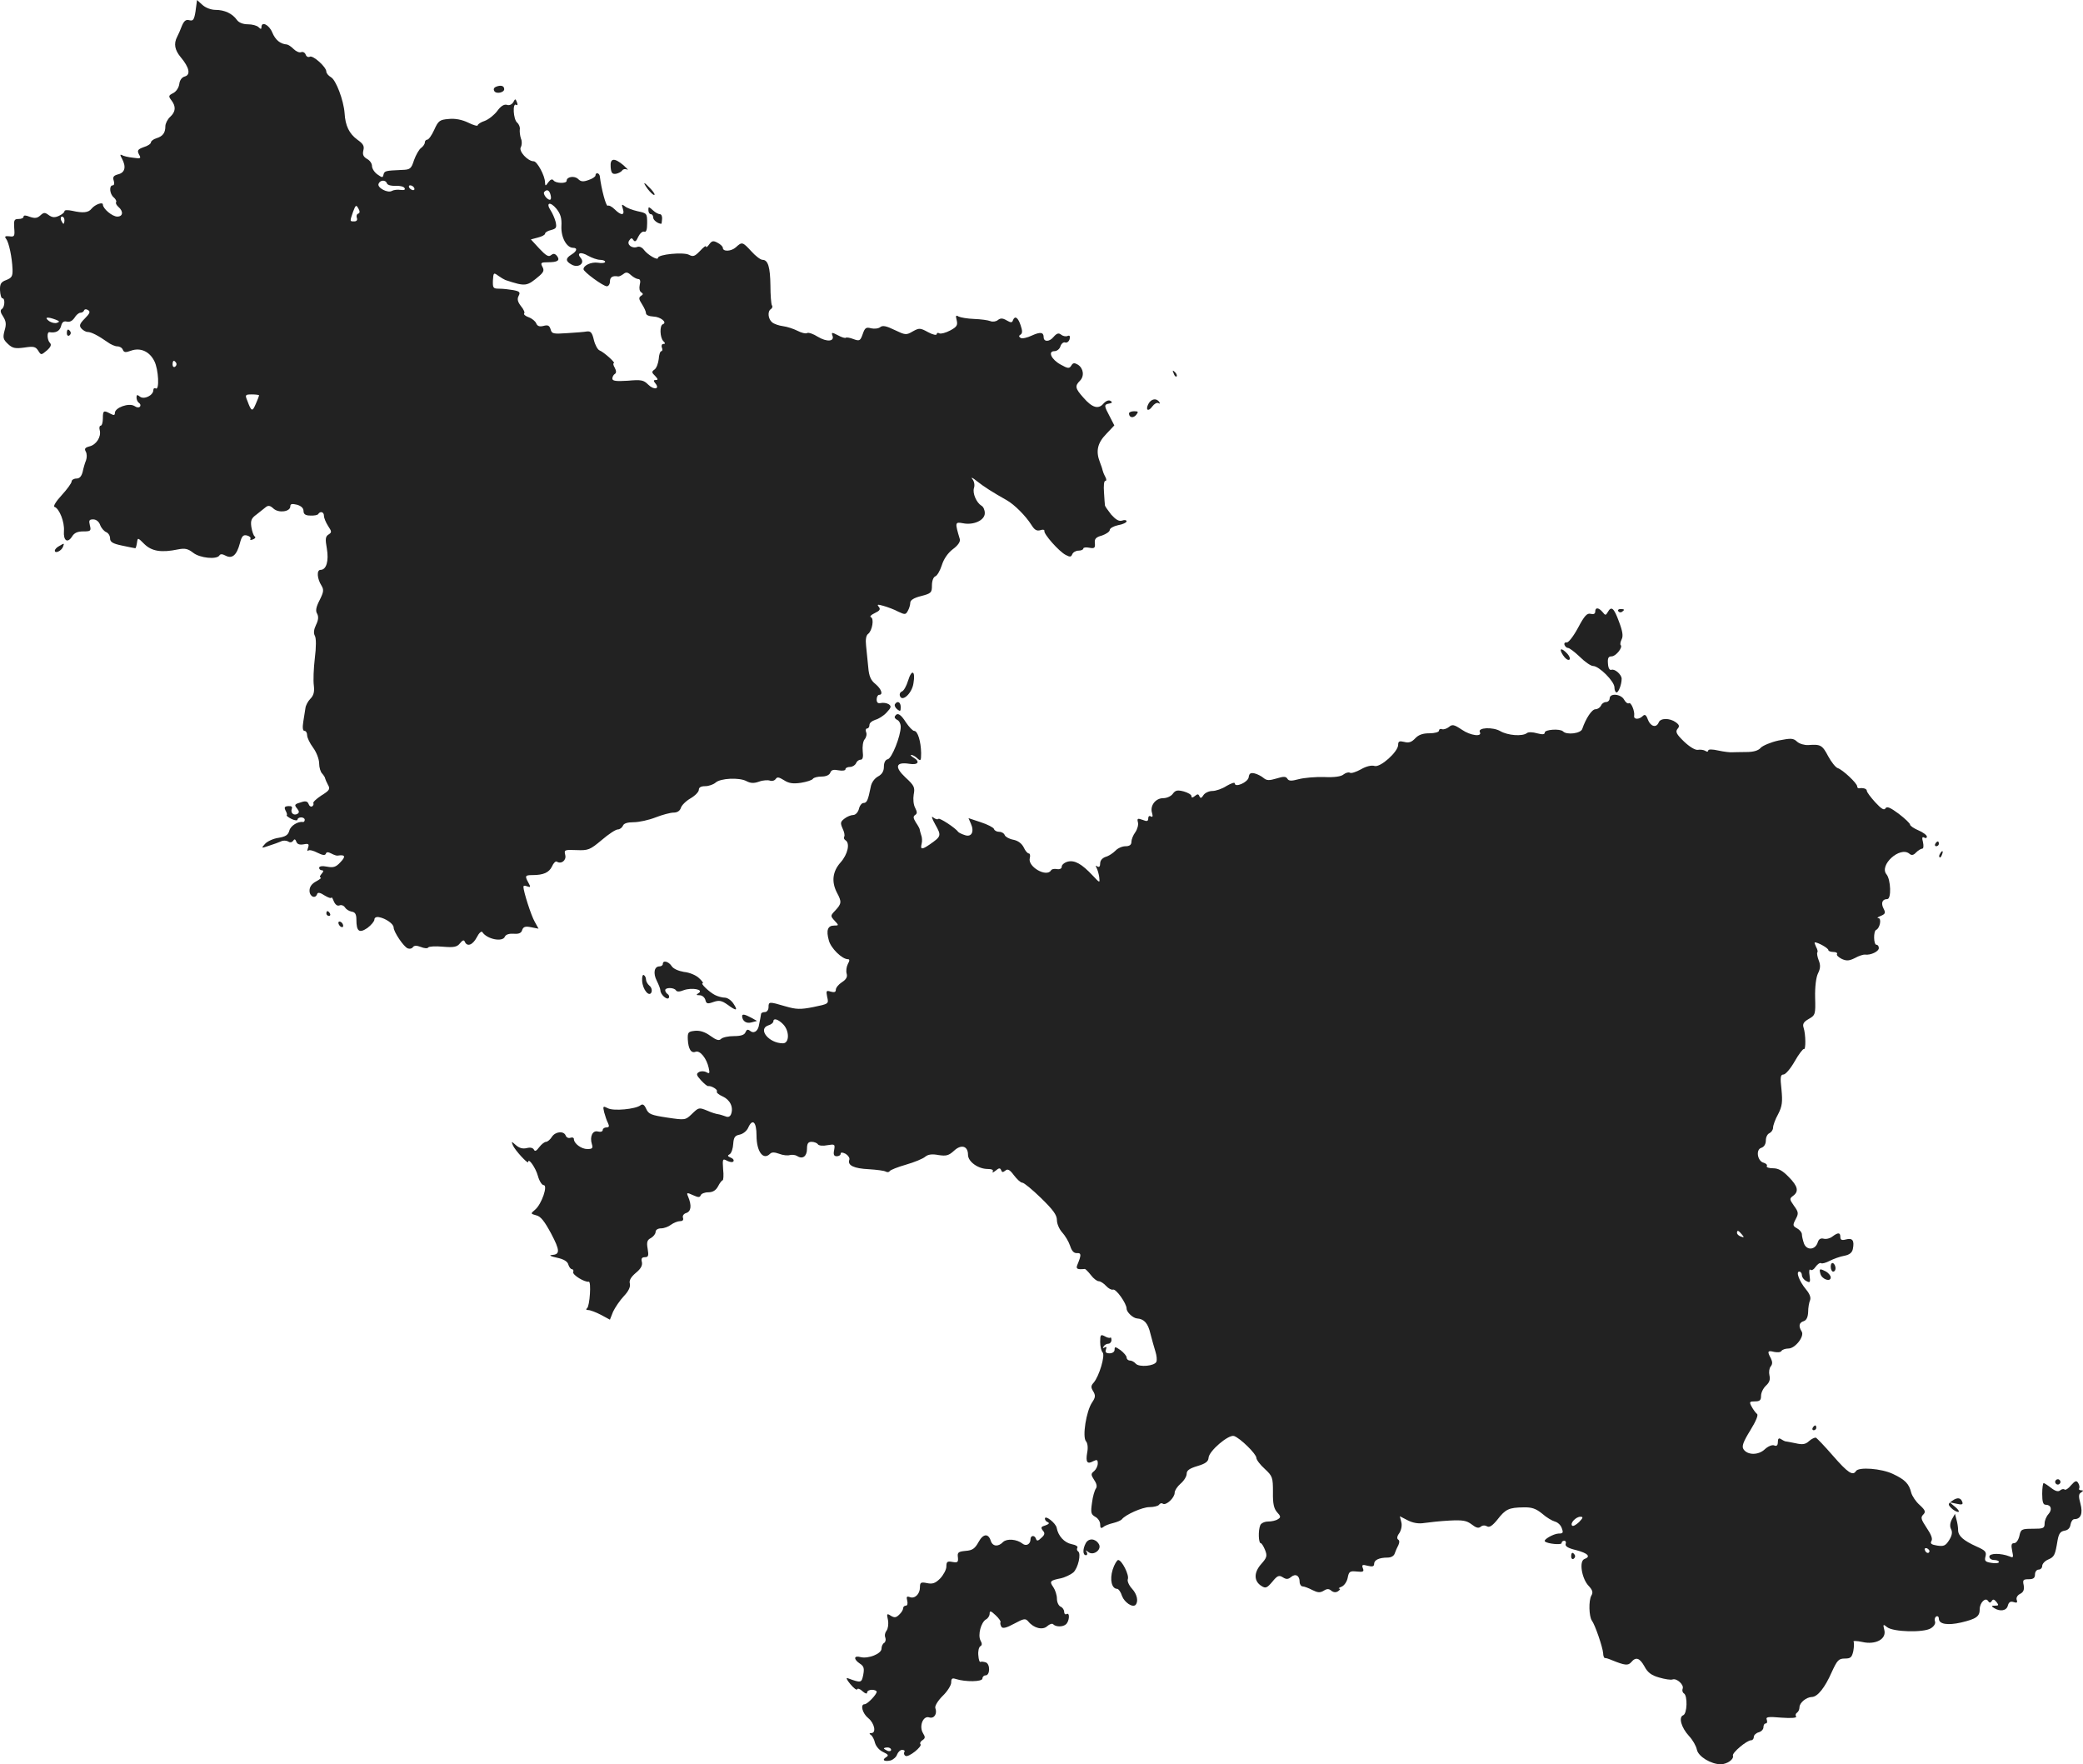 <?xml version="1.0" standalone="no"?>
<!DOCTYPE svg PUBLIC "-//W3C//DTD SVG 20010904//EN"
 "http://www.w3.org/TR/2001/REC-SVG-20010904/DTD/svg10.dtd">
<svg version="1.0" xmlns="http://www.w3.org/2000/svg"
 width="866.793pt" height="734.088pt" viewBox="0 0 866.793 734.088"
 preserveAspectRatio="xMidYMid meet">
<g transform="translate(-597.187,1380.119) scale(0.1,-0.1)"
fill="#222222" stroke="none">
<path d="M6786 13757 c-6 -38 -10 -44 -26 -40 -14 4 -22 -2 -31 -23 -6 -16
-15 -37 -20 -46 -15 -29 -10 -55 15 -85 36 -43 42 -73 17 -80 -12 -3 -21 -15
-23 -31 -2 -15 -12 -31 -25 -38 -20 -10 -21 -13 -8 -30 20 -26 18 -48 -5 -69
-11 -10 -20 -28 -20 -39 0 -28 -11 -42 -37 -50 -13 -4 -23 -12 -23 -17 0 -6
-13 -15 -30 -20 -25 -9 -28 -14 -20 -30 10 -17 8 -19 -25 -14 -20 2 -40 7 -46
11 -8 4 -8 0 0 -14 19 -35 13 -59 -15 -66 -19 -5 -24 -11 -19 -26 4 -12 2 -20
-4 -20 -16 0 -13 -36 4 -50 8 -7 13 -16 10 -20 -3 -4 2 -13 10 -20 21 -18 19
-40 -5 -40 -21 0 -60 33 -60 50 0 12 -32 1 -47 -17 -13 -17 -36 -19 -80 -9
-19 4 -33 4 -33 -2 0 -5 -10 -13 -23 -19 -17 -8 -28 -7 -42 3 -16 12 -21 12
-35 -1 -13 -12 -23 -13 -44 -6 -17 7 -26 7 -26 1 0 -6 -9 -10 -21 -10 -18 0
-20 -5 -18 -37 3 -35 1 -38 -20 -35 -18 2 -21 -1 -14 -10 12 -15 25 -77 27
-127 1 -29 -3 -36 -26 -45 -22 -8 -27 -16 -26 -43 1 -18 5 -33 10 -33 12 0 10
-38 -3 -45 -7 -5 -5 -15 6 -31 12 -19 14 -32 6 -58 -8 -30 -6 -37 14 -56 19
-18 30 -20 68 -15 39 6 47 4 58 -13 12 -19 12 -19 36 1 16 14 20 24 13 31 -12
12 -14 47 -2 45 26 -4 42 4 48 25 4 17 11 22 24 19 12 -3 23 3 32 16 7 12 18
21 25 21 6 0 13 4 15 10 2 5 9 6 16 1 11 -6 8 -14 -13 -35 -22 -22 -24 -30
-15 -41 7 -8 19 -15 26 -15 16 0 46 -16 83 -42 13 -10 32 -18 41 -18 10 0 20
-6 23 -14 5 -12 12 -12 34 -4 39 14 77 -3 97 -43 18 -35 22 -124 6 -114 -5 3
-10 0 -10 -7 0 -22 -39 -41 -56 -27 -11 9 -14 8 -14 -4 0 -9 5 -19 10 -22 6
-4 8 -10 5 -15 -4 -6 -14 -5 -24 2 -23 14 -81 -7 -81 -29 0 -10 -4 -11 -19 -3
-28 15 -31 13 -31 -20 0 -16 -4 -30 -9 -30 -5 0 -7 -9 -4 -19 7 -27 -14 -60
-42 -67 -19 -5 -23 -10 -16 -22 5 -9 5 -25 1 -36 -5 -12 -11 -33 -14 -48 -5
-19 -13 -28 -26 -28 -11 0 -20 -6 -20 -12 0 -7 -19 -33 -42 -58 -23 -25 -36
-46 -29 -48 20 -7 42 -63 39 -100 -3 -41 15 -53 34 -23 9 15 23 21 46 21 31 0
34 2 28 25 -5 21 -3 25 14 25 12 0 24 -9 29 -24 5 -13 17 -26 25 -29 9 -4 16
-15 16 -26 0 -15 11 -22 50 -30 28 -6 53 -11 55 -11 2 0 5 10 7 23 3 22 3 22
31 -6 31 -30 71 -36 139 -22 30 6 42 3 64 -14 28 -22 98 -29 109 -11 4 7 13 6
26 -1 27 -14 46 2 59 51 8 31 14 37 30 33 11 -3 17 -9 14 -14 -3 -5 2 -6 11
-2 9 3 12 9 7 12 -5 3 -11 21 -14 39 -4 27 0 37 21 52 14 11 32 25 39 31 10 8
18 7 32 -6 22 -20 70 -13 70 9 0 11 7 12 28 7 17 -5 27 -14 27 -26 0 -13 8
-19 28 -19 16 -1 31 2 33 6 9 14 24 9 24 -7 0 -9 8 -28 17 -42 16 -24 16 -27
2 -36 -13 -8 -14 -19 -7 -58 9 -52 -2 -89 -26 -89 -17 0 -15 -36 4 -66 10 -17
9 -26 -8 -60 -15 -29 -18 -45 -10 -57 6 -12 5 -26 -5 -46 -9 -19 -11 -34 -5
-45 6 -10 6 -47 0 -94 -5 -42 -7 -93 -4 -114 3 -26 -1 -41 -15 -55 -10 -10
-19 -28 -20 -38 -2 -11 -6 -37 -9 -57 -4 -25 -2 -38 5 -38 6 0 11 -8 11 -18 0
-10 11 -33 25 -52 14 -19 25 -48 25 -65 0 -17 6 -37 13 -43 6 -7 12 -16 12
-20 1 -4 6 -16 12 -27 10 -17 6 -23 -28 -44 -21 -14 -36 -28 -33 -32 2 -4 0
-10 -5 -13 -5 -3 -12 1 -15 10 -4 11 -13 13 -28 8 -31 -9 -33 -11 -19 -28 8
-10 9 -16 1 -21 -15 -9 -30 3 -24 20 4 9 -1 13 -14 12 -16 -1 -18 -5 -12 -18
5 -9 8 -18 5 -20 -2 -2 7 -9 21 -16 13 -6 24 -7 24 -2 0 5 7 9 15 9 8 0 15 -4
15 -10 0 -5 -3 -10 -7 -9 -22 3 -52 -16 -57 -36 -5 -18 -15 -25 -45 -30 -22
-3 -47 -15 -56 -25 -17 -19 -16 -19 16 -8 19 6 41 14 50 18 9 5 22 4 30 0 8
-6 16 -4 21 3 5 8 9 7 13 -4 4 -11 14 -14 31 -11 20 4 23 1 18 -14 -4 -11 -4
-16 1 -12 4 4 21 0 38 -9 22 -11 32 -12 35 -4 2 7 9 8 22 1 11 -6 23 -10 27
-9 31 5 35 -3 12 -27 -19 -21 -30 -24 -56 -19 -20 4 -33 2 -33 -5 0 -5 5 -10
11 -10 8 0 8 -5 -1 -15 -7 -8 -9 -15 -4 -15 5 -1 -3 -8 -18 -16 -19 -10 -28
-23 -28 -39 0 -25 25 -36 32 -13 3 7 13 5 31 -7 15 -9 27 -13 28 -9 0 5 5 -2
10 -15 6 -14 15 -21 24 -17 8 3 18 -1 22 -8 5 -8 17 -16 28 -18 15 -2 20 -11
20 -33 0 -50 12 -58 46 -35 16 12 29 28 29 35 0 8 8 12 19 10 28 -5 61 -28 61
-43 0 -18 42 -81 59 -87 8 -3 17 -1 21 5 5 7 15 8 33 1 14 -6 29 -7 31 -2 3 4
30 6 61 3 46 -4 59 -1 71 14 11 14 17 15 20 7 10 -23 33 -14 50 18 9 18 19 27
23 22 19 -30 85 -43 94 -19 4 9 18 13 36 12 22 -2 33 3 36 16 5 13 13 16 37
11 l31 -6 -16 29 c-15 26 -47 126 -47 146 0 4 7 5 16 1 14 -5 15 -3 5 15 -16
29 -14 32 17 32 46 0 69 11 81 36 6 14 15 23 20 20 19 -12 41 6 35 28 -5 21
-3 22 47 20 49 -2 56 1 105 42 28 24 58 44 67 44 8 0 17 7 21 15 3 10 19 15
45 15 22 0 63 9 91 20 28 11 62 20 75 20 15 0 26 7 30 19 3 11 21 29 40 40 19
11 35 27 35 36 0 10 9 15 27 15 14 0 34 7 43 15 20 18 98 22 128 6 17 -9 31
-10 53 -2 16 6 37 7 45 4 9 -3 19 0 24 7 6 9 13 8 34 -5 20 -13 37 -16 71 -11
24 4 47 11 50 17 4 5 20 9 36 9 18 0 32 6 36 16 4 12 14 14 34 10 16 -3 29 -1
29 4 0 6 9 10 19 10 10 0 21 7 25 15 3 8 11 15 19 15 9 0 12 11 9 35 -2 19 1
42 8 50 7 8 10 22 6 30 -3 8 -1 15 4 15 6 0 10 7 10 15 0 8 11 17 24 21 13 3
35 17 47 30 20 21 21 27 9 35 -8 5 -23 7 -32 5 -13 -3 -18 2 -18 15 0 10 5 19
10 19 18 0 10 24 -15 45 -19 15 -27 32 -30 70 -3 28 -7 68 -9 89 -3 26 0 44 9
50 17 14 25 64 11 69 -6 3 1 10 16 17 21 10 25 16 17 26 -9 11 -5 11 20 4 17
-5 45 -15 61 -24 28 -13 31 -13 40 4 6 10 10 26 10 34 0 10 16 20 45 27 42 11
45 14 45 44 0 19 6 35 14 38 8 3 20 24 27 46 8 26 25 51 46 67 22 16 32 32 29
42 -21 70 -20 72 13 66 44 -9 91 12 91 42 0 13 -6 27 -14 31 -21 13 -38 52
-31 74 4 11 1 28 -7 37 -7 9 1 6 18 -8 30 -24 68 -48 125 -80 32 -18 79 -65
103 -103 13 -21 22 -26 37 -22 11 4 18 2 17 -3 -4 -12 61 -86 89 -100 17 -9
22 -9 27 3 3 8 15 15 26 15 11 0 20 4 20 9 0 4 11 6 25 3 21 -4 25 -1 23 19
-2 18 4 25 30 32 17 6 32 16 32 23 0 7 16 16 35 20 19 3 35 11 35 16 0 5 -8 7
-19 3 -13 -4 -26 4 -45 25 -14 18 -26 35 -26 38 -1 4 -2 28 -4 55 -2 26 0 47
5 47 6 0 6 7 0 18 -5 9 -10 22 -11 27 -1 6 -6 20 -11 33 -18 46 -10 80 26 117
l34 36 -19 37 c-24 45 -25 50 -2 54 12 2 14 6 5 11 -7 5 -19 0 -29 -11 -21
-25 -47 -18 -84 25 -34 38 -36 48 -14 70 19 19 15 52 -9 67 -14 8 -20 8 -27
-4 -8 -13 -14 -13 -44 4 -39 21 -55 56 -26 56 10 0 22 9 25 21 4 11 13 18 20
15 7 -2 15 4 18 14 3 13 0 17 -9 13 -8 -3 -20 0 -27 6 -10 8 -18 5 -31 -10
-17 -21 -41 -21 -41 -1 0 21 -14 23 -49 7 -19 -9 -40 -14 -47 -10 -8 6 -8 9 0
14 8 5 8 16 0 39 -11 33 -24 41 -32 20 -3 -10 -9 -10 -26 0 -17 10 -26 10 -37
1 -8 -6 -21 -8 -31 -4 -10 4 -40 8 -68 9 -27 1 -56 6 -64 10 -11 7 -13 4 -8
-15 5 -21 1 -28 -27 -43 -19 -10 -39 -15 -45 -12 -6 4 -11 2 -11 -3 0 -6 -16
-3 -36 8 -33 18 -37 18 -64 3 -27 -16 -31 -15 -75 6 -35 17 -50 20 -60 12 -7
-6 -24 -8 -38 -5 -21 6 -26 2 -35 -24 -10 -28 -13 -30 -38 -21 -15 6 -29 8
-32 6 -2 -3 -17 1 -33 10 -25 13 -28 13 -23 -1 10 -25 -23 -28 -61 -5 -19 12
-39 19 -45 15 -5 -3 -23 1 -40 10 -16 8 -43 17 -60 19 -16 2 -37 9 -45 16 -17
14 -20 46 -5 55 6 4 8 11 4 16 -3 6 -6 43 -6 82 -1 77 -10 107 -33 107 -8 0
-29 16 -46 35 -37 40 -39 41 -65 17 -19 -17 -54 -19 -54 -2 0 5 -10 15 -22 21
-18 10 -24 8 -35 -7 -7 -10 -13 -14 -13 -9 0 6 -11 -3 -25 -18 -22 -23 -29
-25 -46 -16 -23 12 -129 2 -129 -13 0 -12 -42 12 -58 33 -7 10 -19 16 -27 13
-22 -9 -46 9 -35 26 8 12 12 12 18 2 6 -9 12 -5 20 14 7 14 18 24 25 21 8 -3
12 8 12 36 0 40 -1 41 -39 49 -22 5 -46 14 -54 21 -13 10 -14 8 -8 -11 9 -28
-7 -29 -34 -2 -12 12 -25 18 -29 15 -7 -4 -27 71 -33 123 -2 14 -18 17 -18 3
0 -5 -13 -14 -29 -19 -22 -8 -32 -7 -43 4 -15 15 -48 10 -48 -7 0 -13 -47 -11
-55 2 -5 6 -12 4 -21 -8 -12 -17 -13 -17 -14 -1 0 28 -33 88 -47 88 -25 0 -63
42 -54 58 5 9 6 25 1 36 -4 12 -6 29 -5 38 2 9 -3 22 -11 29 -16 13 -20 84 -4
74 6 -4 7 1 3 11 -6 15 -7 15 -15 0 -6 -10 -17 -15 -27 -11 -11 3 -25 -5 -40
-26 -13 -17 -36 -35 -52 -41 -16 -5 -29 -14 -29 -18 0 -5 -18 0 -40 11 -25 12
-54 18 -81 15 -37 -3 -43 -7 -60 -45 -10 -22 -23 -41 -29 -41 -5 0 -10 -5 -10
-11 0 -7 -7 -17 -15 -23 -9 -6 -22 -29 -30 -51 -12 -37 -16 -40 -52 -41 -67
-3 -71 -4 -75 -19 -3 -14 -5 -14 -25 0 -13 9 -23 25 -23 35 0 11 -9 24 -21 30
-15 9 -19 18 -15 35 5 19 -1 28 -25 45 -34 25 -50 58 -53 110 -4 54 -36 139
-57 150 -10 6 -19 16 -19 23 0 20 -57 70 -69 62 -6 -3 -14 0 -17 9 -3 8 -11
13 -19 10 -7 -3 -21 3 -31 13 -10 10 -22 18 -28 19 -28 2 -48 19 -61 50 -13
32 -45 48 -45 22 0 -9 -3 -9 -12 0 -7 7 -27 12 -44 12 -21 0 -38 7 -46 18 -19
27 -52 42 -89 42 -19 0 -42 9 -55 21 l-22 20 -6 -44z m796 -719 c3 -7 18 -11
36 -10 17 1 34 -3 37 -9 5 -7 -1 -10 -16 -8 -13 2 -29 0 -36 -4 -17 -11 -62
13 -56 29 6 17 30 18 35 2z m113 -18 c3 -5 2 -10 -4 -10 -5 0 -13 5 -16 10 -3
6 -2 10 4 10 5 0 13 -4 16 -10z m568 -30 c3 -11 2 -20 -3 -20 -12 0 -31 26
-23 33 11 12 21 7 26 -13z m45 -130 c-2 -47 22 -90 49 -90 19 0 16 -14 -7 -28
-26 -16 -25 -28 1 -42 27 -15 56 5 38 27 -19 22 -1 28 30 10 16 -9 39 -17 50
-17 12 0 21 -4 21 -8 0 -5 -14 -7 -30 -4 -28 4 -60 -11 -60 -27 0 -11 82 -71
97 -71 7 0 13 9 13 20 0 18 11 25 34 21 4 -1 14 4 22 10 11 9 18 8 32 -5 10
-9 24 -16 30 -16 8 0 10 -9 6 -24 -3 -14 -1 -27 6 -31 9 -6 9 -9 -1 -15 -10
-7 -9 -14 4 -34 9 -14 17 -31 17 -38 0 -8 13 -13 31 -14 30 -1 59 -25 39 -32
-14 -5 -12 -56 2 -70 9 -9 9 -12 0 -12 -6 0 -9 -7 -6 -15 4 -8 2 -15 -2 -15
-5 0 -10 -15 -11 -33 -2 -17 -9 -37 -17 -43 -13 -9 -13 -13 2 -27 12 -13 13
-17 3 -17 -10 0 -11 -3 -2 -14 20 -24 -6 -29 -30 -5 -19 19 -29 21 -85 16 -49
-3 -64 -1 -64 9 0 7 5 16 10 19 7 4 7 13 0 26 -6 10 -8 19 -4 19 10 0 -41 46
-59 53 -8 3 -19 23 -24 44 -7 30 -13 37 -29 35 -10 -2 -48 -5 -82 -7 -58 -4
-64 -3 -69 16 -5 16 -11 19 -30 14 -16 -4 -25 -1 -30 11 -3 8 -17 20 -31 25
-14 5 -22 12 -19 16 4 3 -2 17 -13 30 -14 18 -17 30 -10 43 8 15 4 19 -22 24
-17 3 -43 6 -59 6 -25 0 -27 3 -26 34 2 33 3 34 22 20 11 -8 25 -16 30 -18 85
-28 89 -27 142 18 17 15 20 23 12 37 -9 17 -6 19 24 19 40 0 51 8 36 27 -9 10
-15 10 -25 2 -9 -8 -21 -1 -48 28 l-35 38 30 8 c16 4 29 11 29 16 0 5 11 12
25 15 22 6 24 10 19 34 -4 15 -13 36 -21 48 -21 32 -2 38 24 7 17 -21 23 -39
21 -73z m-846 52 c-6 -2 -8 -10 -5 -18 3 -8 -1 -14 -11 -14 -19 0 -19 -1 -5
40 11 29 13 30 22 14 7 -12 7 -19 -1 -22z m-1222 -27 c0 -8 -2 -15 -4 -15 -2
0 -6 7 -10 15 -3 8 -1 15 4 15 6 0 10 -7 10 -15z m-36 -414 c16 -6 17 -9 5
-13 -8 -3 -23 0 -34 8 -21 16 -5 18 29 5z m501 -180 c3 -5 1 -12 -5 -16 -5 -3
-10 1 -10 9 0 18 6 21 15 7z m345 -135 c0 -2 -6 -18 -14 -36 -14 -33 -18 -32
-35 14 -10 24 -9 26 19 26 17 0 30 -2 30 -4z"/>
<path d="M8038 13441 c-11 -4 -14 -11 -9 -19 8 -13 41 -6 41 8 0 14 -13 18
-32 11z"/>
<path d="M8513 13106 c2 -25 7 -30 22 -28 11 2 23 9 26 14 4 6 13 7 20 4 8 -4
1 3 -14 17 -39 33 -57 31 -54 -7z"/>
<path d="M8667 13015 c10 -13 22 -25 27 -25 5 0 -1 11 -14 25 -30 32 -36 32
-13 0z"/>
<path d="M8670 12927 c0 -10 5 -17 10 -17 6 0 10 -6 10 -14 0 -11 20 -26 34
-26 1 0 2 9 3 20 1 11 -3 20 -9 20 -6 0 -20 7 -30 17 -17 15 -18 15 -18 0z"/>
<path d="M6250 12414 c0 -8 5 -12 10 -9 6 4 8 11 5 16 -9 14 -15 11 -15 -7z"/>
<path d="M10856 12247 c3 -10 9 -15 12 -12 3 3 0 11 -7 18 -10 9 -11 8 -5 -6z"/>
<path d="M10751 12121 c-14 -26 -1 -35 16 -11 8 11 19 17 25 14 7 -4 8 -2 4 4
-11 18 -34 14 -45 -7z"/>
<path d="M10670 12081 c0 -18 18 -21 30 -6 10 13 9 15 -9 15 -11 0 -21 -4 -21
-9z"/>
<path d="M6218 11529 c-10 -5 -18 -14 -18 -19 0 -14 28 -1 34 16 6 16 6 16
-16 3z"/>
<path d="M12610 11256 c0 -9 -7 -12 -19 -9 -15 4 -26 -8 -53 -59 -19 -35 -40
-62 -47 -60 -7 1 -11 -3 -9 -10 3 -7 9 -13 15 -13 6 0 28 -17 49 -37 21 -21
46 -38 55 -38 25 0 89 -64 89 -89 0 -11 4 -21 9 -21 8 0 21 33 21 57 0 17 -29
43 -43 37 -7 -2 -13 7 -14 26 -2 23 2 30 15 30 18 0 48 38 38 47 -3 3 -1 14 4
24 7 13 4 34 -11 73 -21 58 -32 67 -47 40 -8 -14 -10 -14 -21 0 -17 20 -31 21
-31 2z"/>
<path d="M12706 11258 c3 -5 10 -6 15 -3 13 9 11 12 -6 12 -8 0 -12 -4 -9 -9z"/>
<path d="M12476 11075 c9 -14 20 -22 26 -19 5 3 2 14 -8 25 -25 27 -37 23 -18
-6z"/>
<path d="M9751 10970 c-7 -23 -18 -43 -26 -46 -8 -3 -11 -12 -8 -19 9 -26 50
11 56 53 9 52 -7 61 -22 12z"/>
<path d="M12670 10895 c0 -8 -7 -15 -15 -15 -9 0 -18 -7 -21 -15 -4 -8 -14
-15 -23 -15 -15 0 -40 -38 -55 -82 -6 -19 -65 -26 -80 -10 -12 12 -76 8 -76
-5 0 -8 -9 -9 -32 -3 -17 5 -36 6 -42 1 -19 -15 -80 -10 -111 8 -31 18 -95 15
-85 -4 11 -21 -39 -15 -75 10 -33 22 -40 23 -54 11 -9 -7 -22 -11 -28 -9 -7 3
-13 0 -13 -6 0 -6 -18 -11 -40 -11 -27 0 -45 -6 -59 -21 -15 -16 -27 -20 -45
-15 -21 5 -26 3 -26 -12 0 -29 -74 -95 -98 -88 -12 4 -35 -1 -57 -14 -20 -11
-41 -18 -46 -14 -5 3 -17 0 -26 -7 -10 -9 -39 -13 -81 -11 -37 1 -84 -3 -106
-9 -30 -8 -41 -8 -47 2 -6 10 -16 10 -45 1 -30 -9 -41 -9 -54 2 -8 7 -25 16
-37 19 -17 4 -23 0 -25 -16 -3 -21 -58 -45 -58 -25 0 5 -15 0 -34 -11 -18 -12
-45 -21 -59 -21 -14 0 -31 -8 -37 -17 -8 -13 -13 -15 -17 -5 -4 10 -8 10 -19
1 -10 -8 -14 -8 -14 -1 0 7 -15 15 -32 20 -27 7 -35 5 -46 -10 -7 -10 -25 -18
-40 -18 -32 0 -56 -32 -46 -62 4 -14 2 -18 -5 -14 -6 4 -11 1 -11 -8 0 -12 -5
-14 -24 -6 -20 7 -23 6 -19 -10 3 -10 -2 -29 -11 -42 -9 -12 -16 -30 -16 -40
0 -12 -8 -18 -25 -18 -13 0 -32 -8 -42 -19 -10 -10 -28 -22 -40 -25 -14 -5
-23 -15 -23 -27 0 -13 -4 -18 -12 -13 -7 5 -8 3 -3 -6 4 -7 9 -25 11 -38 3
-26 3 -26 -27 6 -46 49 -75 65 -104 58 -14 -4 -25 -13 -25 -21 0 -8 -8 -12
-20 -10 -11 2 -22 0 -25 -6 -19 -29 -97 16 -88 51 3 11 1 20 -4 20 -5 0 -15
11 -21 25 -8 16 -23 28 -43 32 -17 3 -33 12 -36 19 -3 8 -13 14 -23 14 -10 0
-20 5 -22 12 -2 6 -27 19 -55 28 l-51 17 10 -23 c15 -33 3 -57 -24 -48 -13 4
-25 10 -28 13 -13 18 -78 60 -83 55 -4 -4 -13 -1 -22 6 -9 8 -5 -5 9 -30 26
-46 25 -49 -24 -83 -32 -22 -39 -21 -33 3 3 11 2 28 -2 37 -3 10 -6 20 -6 23
0 3 -7 16 -16 29 -11 18 -12 25 -3 31 9 6 9 12 0 30 -7 13 -9 36 -6 55 6 30 2
38 -34 71 -47 44 -41 66 16 57 37 -6 46 9 17 26 -10 6 -14 11 -9 11 5 0 17 -6
25 -14 14 -13 16 -11 16 22 -1 48 -14 92 -29 92 -6 0 -21 16 -34 35 -22 35
-36 43 -46 26 -3 -5 1 -11 9 -15 8 -3 15 -16 15 -29 0 -38 -37 -132 -54 -135
-10 -2 -16 -14 -16 -31 0 -19 -8 -32 -25 -41 -14 -8 -27 -25 -30 -44 -11 -55
-16 -66 -30 -66 -7 0 -16 -11 -19 -25 -4 -14 -14 -25 -24 -25 -9 0 -26 -7 -36
-15 -17 -13 -18 -18 -8 -41 7 -14 10 -29 7 -34 -3 -5 -1 -11 5 -15 20 -12 10
-58 -20 -92 -34 -38 -39 -81 -15 -127 20 -37 19 -45 -7 -73 -21 -22 -21 -23
-3 -43 18 -19 18 -20 -2 -20 -27 0 -34 -20 -22 -62 8 -32 55 -78 79 -78 8 0 8
-6 0 -20 -6 -12 -8 -29 -5 -40 4 -13 -1 -24 -20 -36 -14 -9 -25 -23 -25 -31 0
-10 -6 -12 -21 -8 -19 6 -20 4 -15 -22 7 -29 6 -29 -57 -42 -55 -11 -72 -10
-117 3 -68 20 -70 20 -70 -4 0 -11 -7 -20 -15 -20 -8 0 -15 -3 -16 -7 -1 -9
-5 -29 -10 -53 -6 -22 -22 -30 -36 -18 -9 7 -14 6 -19 -6 -4 -11 -19 -16 -48
-16 -23 0 -47 -5 -54 -12 -8 -8 -19 -5 -44 13 -22 16 -43 23 -64 21 -28 -3
-31 -6 -30 -35 2 -41 14 -60 33 -52 18 6 45 -27 54 -67 5 -23 4 -26 -10 -18
-10 5 -23 5 -31 0 -12 -7 -10 -13 9 -34 13 -14 26 -25 30 -24 13 2 41 -15 36
-22 -3 -5 8 -14 24 -21 31 -14 46 -45 35 -74 -4 -10 -12 -14 -23 -9 -9 3 -23
8 -31 9 -8 1 -28 7 -43 14 -37 15 -37 15 -67 -14 -26 -25 -28 -25 -102 -14
-66 10 -77 14 -87 36 -8 18 -15 22 -24 15 -20 -16 -113 -25 -136 -12 -20 10
-21 9 -15 -17 4 -15 11 -36 16 -45 6 -13 5 -18 -7 -18 -8 0 -15 -5 -15 -11 0
-6 -9 -9 -20 -6 -22 6 -35 -21 -25 -53 5 -16 2 -20 -19 -20 -25 0 -56 23 -56
42 0 5 -6 8 -14 5 -8 -3 -17 1 -20 9 -8 21 -44 17 -58 -6 -7 -11 -18 -20 -24
-20 -6 0 -19 -10 -28 -22 -12 -16 -18 -19 -22 -11 -4 8 -15 11 -30 7 -17 -4
-31 0 -45 12 -19 17 -20 17 -13 0 8 -20 64 -81 64 -70 0 20 31 -24 40 -57 6
-22 17 -39 24 -39 19 0 -8 -79 -35 -102 -20 -17 -20 -17 5 -24 18 -4 34 -25
61 -75 38 -72 38 -88 2 -90 -12 -1 -2 -6 22 -11 29 -6 45 -16 48 -29 3 -10 10
-19 15 -19 5 0 8 -6 5 -12 -3 -12 48 -43 65 -40 11 2 4 -102 -7 -110 -6 -5 -4
-8 5 -8 8 0 32 -9 53 -20 l37 -20 13 33 c8 17 28 47 45 65 20 21 28 39 25 52
-4 13 4 27 25 45 21 17 28 31 25 45 -4 14 0 20 12 20 15 0 17 6 12 35 -5 28
-2 37 14 45 10 6 19 17 19 25 0 9 10 15 23 15 12 0 31 7 41 15 11 8 28 15 38
15 11 0 15 5 12 14 -3 8 3 17 14 20 20 7 23 31 7 69 -7 16 -5 17 21 5 22 -10
28 -10 32 0 2 6 16 12 31 12 19 0 32 8 41 25 7 14 16 25 19 25 3 0 5 21 2 46
-3 44 -2 45 17 35 12 -6 23 -7 26 -2 3 5 -2 12 -11 15 -14 6 -15 9 -4 15 7 5
13 24 14 42 2 28 7 35 27 39 14 3 29 15 35 28 18 41 35 26 35 -32 0 -67 28
-104 56 -76 8 8 19 7 39 0 15 -6 35 -8 44 -5 9 2 22 1 30 -4 23 -15 41 -1 41
30 0 22 5 29 19 29 11 0 23 -5 26 -10 4 -6 21 -8 40 -4 31 5 32 4 28 -20 -4
-19 -1 -26 11 -26 9 0 16 5 16 10 0 7 7 7 21 0 11 -7 18 -18 15 -25 -8 -23 19
-36 82 -39 32 -2 64 -6 70 -10 6 -3 13 -3 16 2 3 5 33 17 68 27 35 10 71 25
80 33 12 10 29 12 55 7 33 -5 43 -2 65 18 30 28 58 20 58 -17 0 -29 43 -59 82
-59 17 0 25 -4 21 -11 -4 -6 2 -4 12 4 14 12 19 12 23 2 3 -9 7 -10 17 -2 10
9 19 4 36 -19 13 -17 28 -31 35 -31 7 0 42 -29 78 -64 50 -49 66 -70 66 -92 0
-15 10 -38 22 -51 12 -13 27 -38 33 -56 7 -22 16 -31 29 -30 18 1 18 -8 1 -49
-7 -17 0 -20 31 -17 3 0 14 -11 25 -25 11 -15 26 -26 33 -26 7 0 21 -9 30 -19
10 -11 23 -18 29 -16 13 5 57 -58 57 -79 0 -15 27 -40 44 -41 29 -2 45 -20 55
-63 7 -26 16 -60 21 -75 5 -16 7 -34 4 -42 -7 -18 -72 -24 -86 -8 -6 7 -17 13
-24 13 -8 0 -14 6 -14 13 0 6 -12 20 -25 30 -22 15 -25 16 -25 2 0 -9 -9 -15
-21 -15 -15 0 -19 5 -15 16 4 10 2 13 -6 8 -7 -4 -8 -3 -4 4 4 7 13 12 20 12
7 0 13 7 13 15 0 8 -2 13 -5 10 -3 -2 -13 0 -23 6 -17 9 -19 6 -19 -24 0 -18
5 -38 10 -43 12 -12 -14 -99 -37 -126 -12 -13 -12 -20 -2 -36 10 -17 10 -25
-5 -47 -24 -36 -41 -143 -25 -161 7 -8 9 -27 5 -47 -7 -40 0 -50 25 -36 16 8
19 6 19 -9 0 -11 -7 -25 -15 -32 -14 -11 -14 -15 0 -37 11 -16 13 -28 7 -36
-5 -7 -13 -33 -16 -59 -6 -41 -4 -48 13 -58 12 -6 21 -20 21 -32 0 -15 3 -18
13 -11 6 6 25 13 42 17 16 4 32 11 35 15 14 19 85 51 115 51 19 0 37 5 40 10
4 6 11 8 16 4 14 -8 49 25 49 46 0 9 11 26 25 38 14 12 25 30 25 41 0 14 12
22 45 32 34 10 45 19 46 34 1 28 83 98 106 91 26 -9 93 -75 93 -91 0 -8 16
-29 35 -46 32 -30 34 -35 34 -96 -1 -49 4 -69 17 -84 16 -17 16 -22 4 -29 -8
-6 -27 -10 -41 -10 -15 0 -30 -7 -33 -16 -9 -22 -7 -74 2 -74 4 0 12 -13 18
-28 10 -25 8 -32 -16 -59 -31 -35 -31 -71 1 -91 17 -11 23 -9 45 17 21 26 28
29 44 19 14 -9 22 -9 34 1 19 16 36 6 36 -20 0 -10 6 -19 13 -19 6 0 25 -7 40
-15 22 -11 32 -12 47 -3 14 9 22 9 32 0 9 -7 19 -8 28 -2 8 6 11 10 5 11 -5 0
-1 4 10 8 11 5 22 21 25 37 5 26 9 29 38 26 27 -3 31 0 25 14 -5 14 -2 16 20
10 20 -5 27 -3 27 8 0 16 21 26 56 26 15 0 27 7 30 18 3 9 10 25 15 34 5 11 5
19 -1 23 -6 4 -5 14 5 27 8 13 12 32 8 46 l-6 24 33 -17 c22 -11 45 -15 69
-11 20 3 67 8 104 10 56 3 72 0 93 -16 18 -14 28 -17 37 -10 8 7 18 7 27 2 9
-6 22 2 43 28 34 44 48 50 108 51 35 1 52 -5 78 -26 18 -16 42 -30 53 -33 12
-3 25 -15 29 -28 7 -19 5 -22 -14 -22 -21 -1 -65 -26 -56 -33 11 -10 69 -15
69 -7 0 6 5 10 11 10 6 0 9 -6 6 -13 -3 -10 10 -18 44 -26 49 -13 62 -27 34
-37 -23 -9 -11 -81 17 -111 17 -18 20 -28 12 -41 -12 -21 -10 -87 2 -104 13
-17 45 -110 47 -136 0 -11 4 -20 7 -20 3 1 16 -3 30 -9 54 -22 67 -23 80 -8
19 23 35 18 55 -18 13 -25 29 -37 61 -46 24 -7 49 -11 56 -8 17 6 48 -22 42
-38 -3 -7 -1 -16 5 -20 16 -9 14 -85 -3 -91 -20 -8 -8 -51 24 -86 16 -17 30
-42 33 -57 6 -29 59 -61 100 -61 27 1 55 21 50 36 -4 12 58 64 76 64 6 0 11 6
11 14 0 7 9 16 20 19 11 3 20 12 20 21 0 9 4 16 10 16 5 0 7 7 4 15 -5 12 4
14 61 9 42 -3 65 -1 61 5 -4 5 -2 12 4 16 5 3 10 13 10 22 0 19 28 42 51 43
24 0 55 39 83 103 23 50 29 57 55 57 24 0 29 5 35 31 3 17 4 35 1 39 -3 4 13
4 36 -1 56 -13 102 12 92 50 -6 24 -5 25 11 12 25 -21 154 -24 183 -5 13 8 20
20 17 28 -3 8 -1 17 5 21 6 3 11 -1 11 -9 0 -23 36 -29 93 -16 63 15 77 25 77
55 0 28 25 52 35 34 6 -8 9 -8 15 0 5 9 10 8 20 -4 10 -13 9 -15 -6 -15 -16 0
-17 -2 -4 -10 25 -16 52 -11 57 10 4 15 11 19 24 15 14 -5 17 -2 13 9 -3 8 2
19 14 25 14 7 18 17 15 36 -5 22 -2 25 21 25 19 0 26 5 26 20 0 11 7 20 15 20
8 0 15 7 15 15 0 9 11 21 25 27 26 11 29 19 39 80 5 28 12 37 29 40 14 2 23
11 25 26 2 12 9 22 16 22 27 0 36 24 25 65 -8 29 -8 40 3 46 10 7 10 9 0 9 -7
0 -11 4 -8 8 2 4 1 14 -4 22 -7 12 -13 10 -30 -9 -11 -14 -23 -21 -27 -18 -3
4 -12 2 -18 -3 -8 -7 -20 -4 -38 10 -14 11 -28 20 -31 20 -3 0 -6 -20 -6 -45
0 -33 4 -45 14 -45 23 0 29 -20 12 -39 -9 -10 -16 -27 -16 -39 0 -20 -5 -22
-49 -22 -47 0 -50 -2 -56 -30 -4 -17 -13 -30 -22 -30 -11 0 -13 -7 -8 -32 6
-28 5 -30 -11 -23 -36 14 -84 14 -84 -1 0 -8 9 -14 20 -14 11 0 20 -4 20 -8 0
-5 -14 -7 -31 -4 -26 4 -30 8 -25 27 5 19 -1 25 -37 41 -55 25 -77 44 -77 69
0 11 -3 31 -7 44 l-6 23 -13 -23 c-8 -16 -9 -30 -3 -41 6 -12 4 -26 -8 -45
-15 -24 -23 -27 -50 -23 -24 4 -30 8 -24 19 6 9 -1 27 -20 55 -23 35 -26 43
-14 55 11 11 9 18 -15 40 -16 14 -31 37 -35 51 -9 37 -25 54 -76 78 -48 23
-143 30 -154 12 -13 -21 -34 -7 -95 63 -34 39 -67 74 -72 76 -5 1 -18 -5 -28
-14 -15 -14 -27 -16 -57 -9 -21 4 -40 8 -43 8 -3 1 -11 5 -17 9 -9 6 -13 2
-13 -12 0 -14 -5 -19 -16 -14 -8 3 -25 -4 -38 -16 -27 -26 -73 -25 -89 0 -8
12 -1 31 28 78 24 39 35 65 28 69 -5 4 -15 17 -22 30 -11 20 -9 22 14 22 20 0
25 5 25 23 0 13 9 32 21 43 14 13 18 25 14 42 -3 13 -1 30 5 37 8 10 8 19 1
34 -16 29 -14 34 13 27 14 -3 28 -2 31 4 3 5 16 10 29 10 28 0 68 51 55 71
-14 22 -11 37 9 43 11 4 17 16 18 38 0 18 4 40 8 49 4 11 -1 26 -17 45 -28 34
-43 74 -28 74 6 0 11 -7 11 -15 0 -8 8 -19 18 -24 16 -9 18 -6 14 22 -3 18 -1
29 3 25 5 -5 15 1 22 12 8 11 18 18 23 15 4 -3 21 2 36 10 16 8 43 18 61 21
21 4 32 13 35 28 7 35 -1 47 -28 40 -18 -5 -24 -2 -24 10 0 19 -9 20 -33 2
-10 -8 -26 -12 -37 -9 -12 3 -20 -2 -24 -15 -10 -32 -45 -35 -57 -6 -5 14 -9
32 -9 39 0 8 -9 19 -20 25 -18 10 -19 13 -6 38 13 24 12 30 -7 56 -19 27 -19
30 -4 41 25 18 21 40 -18 79 -25 26 -43 36 -65 36 -17 0 -29 4 -26 9 3 5 -3
11 -13 14 -26 6 -34 55 -10 62 12 4 19 16 19 31 0 14 7 27 15 30 8 4 15 14 15
23 0 9 9 35 21 56 17 33 19 51 14 103 -6 51 -4 62 8 62 9 0 30 25 47 55 17 30
35 53 38 51 9 -5 8 62 -1 89 -5 15 0 24 21 36 28 16 29 19 27 90 -1 44 4 84
12 100 10 20 11 34 3 54 -6 15 -8 30 -6 33 3 2 1 13 -5 23 -5 11 -8 19 -5 19
13 0 56 -24 56 -32 0 -4 9 -8 21 -8 11 0 18 -4 15 -9 -3 -4 6 -13 20 -20 20
-9 31 -8 55 4 16 9 35 15 42 14 23 -3 57 13 57 27 0 8 -4 14 -10 14 -12 0 -13
57 -1 62 15 6 24 48 9 49 -7 0 -3 4 10 9 19 8 21 13 12 30 -12 23 -6 40 15 40
18 0 15 81 -3 103 -32 38 56 118 95 86 9 -8 17 -7 28 5 9 9 21 16 26 16 5 0 6
12 3 26 -5 19 -4 25 5 20 6 -4 11 -2 11 4 0 6 -16 18 -35 26 -19 8 -35 19 -35
24 0 5 -21 25 -47 45 -35 26 -49 32 -55 23 -6 -10 -17 -3 -43 25 -19 21 -35
42 -35 48 0 8 -15 13 -32 10 -5 0 -8 3 -8 8 0 13 -61 70 -81 76 -9 3 -27 26
-40 50 -24 46 -32 50 -82 46 -16 -1 -37 5 -47 14 -16 15 -25 15 -77 5 -32 -7
-65 -21 -74 -30 -10 -12 -30 -18 -60 -18 -24 0 -51 -1 -59 -1 -8 -1 -34 2 -57
7 -26 6 -43 6 -43 0 0 -5 -6 -6 -12 -1 -7 4 -21 6 -32 4 -11 -1 -34 13 -57 35
-31 30 -36 40 -27 52 10 11 8 17 -7 28 -25 18 -64 18 -71 -1 -10 -24 -34 -17
-45 12 -7 20 -13 23 -21 15 -16 -16 -39 -15 -36 1 3 19 -13 58 -22 52 -5 -3
-14 4 -20 15 -13 24 -60 28 -60 5z m-3440 -1355 c28 -28 27 -80 0 -80 -59 0
-107 60 -60 75 11 3 20 11 20 16 0 15 19 10 40 -11z m3990 -875 c11 -13 10
-14 -4 -9 -9 3 -16 10 -16 15 0 13 6 11 20 -6z m-677 -1197 c-13 -12 -25 -19
-29 -15 -10 10 16 37 34 37 13 0 12 -4 -5 -22z m1458 -121 c-1 -12 -15 -9 -19
4 -3 6 1 10 8 8 6 -3 11 -8 11 -12z"/>
<path d="M9696 10871 c-3 -5 1 -14 9 -21 13 -10 15 -9 15 9 0 21 -14 28 -24
12z"/>
<path d="M14025 10290 c-3 -5 -1 -10 4 -10 6 0 11 5 11 10 0 6 -2 10 -4 10 -3
0 -8 -4 -11 -10z"/>
<path d="M14045 10249 c-4 -6 -5 -12 -2 -15 2 -3 7 2 10 11 7 17 1 20 -8 4z"/>
<path d="M7330 10000 c0 -5 5 -10 11 -10 5 0 7 5 4 10 -3 6 -8 10 -11 10 -2 0
-4 -4 -4 -10z"/>
<path d="M7380 9961 c0 -5 5 -13 10 -16 6 -3 10 -2 10 4 0 5 -4 13 -10 16 -5
3 -10 2 -10 -4z"/>
<path d="M8730 9790 c0 -5 -6 -10 -14 -10 -22 0 -27 -29 -11 -60 8 -16 15 -34
15 -40 0 -17 28 -42 35 -31 3 5 1 12 -5 16 -5 3 -10 10 -10 16 0 12 37 12 45
-1 4 -6 15 -6 32 1 33 12 85 3 62 -12 -11 -7 -11 -9 4 -9 11 0 21 -9 24 -19 4
-17 9 -18 34 -9 23 8 34 6 58 -11 38 -28 45 -26 25 4 -9 14 -25 25 -36 25 -11
0 -29 5 -41 11 -25 13 -62 49 -51 49 4 0 -2 9 -15 21 -12 12 -40 24 -63 26
-23 4 -44 13 -51 24 -13 20 -37 26 -37 9z"/>
<path d="M8644 9720 c2 -37 30 -70 39 -47 3 9 -1 21 -9 27 -8 7 -14 18 -14 26
0 7 -4 15 -9 18 -5 3 -8 -8 -7 -24z"/>
<path d="M9060 9573 c1 -21 18 -32 39 -26 l23 6 -23 13 c-28 15 -39 17 -39 7z"/>
<path d="M13590 8531 c0 -12 5 -21 10 -21 6 0 10 6 10 14 0 8 -4 18 -10 21 -5
3 -10 -3 -10 -14z"/>
<path d="M13547 8501 c6 -23 43 -36 43 -15 0 7 -9 18 -19 24 -27 14 -30 13
-24 -9z"/>
<path d="M13515 7860 c-3 -5 -1 -10 4 -10 6 0 11 5 11 10 0 6 -2 10 -4 10 -3
0 -8 -4 -11 -10z"/>
<path d="M14526 7641 c-4 -5 -2 -12 3 -15 5 -4 12 -2 15 3 4 5 2 12 -3 15 -5
4 -12 2 -15 -3z"/>
<path d="M14095 7556 c-17 -12 -18 -15 -3 -30 9 -9 22 -16 28 -16 7 0 2 9 -11
20 l-24 20 29 -6 c21 -5 27 -3 24 6 -6 20 -21 22 -43 6z"/>
<path d="M10320 7482 c0 -6 6 -13 13 -15 7 -4 3 -8 -11 -13 -18 -5 -20 -9 -11
-21 10 -11 9 -18 -6 -31 -13 -13 -19 -14 -22 -4 -6 17 -23 15 -23 -2 0 -20
-18 -30 -33 -18 -24 19 -65 22 -81 7 -20 -21 -43 -19 -51 4 -10 33 -32 31 -51
-4 -15 -27 -25 -35 -54 -37 -30 -3 -35 -6 -32 -27 2 -20 -1 -23 -23 -19 -21 4
-25 1 -25 -19 0 -13 -12 -35 -26 -50 -20 -20 -32 -24 -55 -19 -25 5 -29 3 -29
-18 0 -28 -22 -49 -43 -40 -12 4 -14 1 -10 -15 3 -12 1 -21 -6 -21 -6 0 -11
-5 -11 -11 0 -6 -7 -18 -16 -26 -13 -13 -20 -14 -35 -5 -17 11 -18 9 -12 -18
3 -17 0 -36 -6 -44 -6 -7 -9 -20 -5 -29 3 -8 1 -18 -5 -22 -6 -3 -11 -14 -11
-24 0 -21 -55 -43 -87 -35 -29 8 -30 -9 -3 -27 17 -11 19 -20 14 -47 -7 -34
-9 -34 -64 -14 -9 4 -5 -6 10 -24 14 -17 27 -27 29 -22 1 5 12 2 22 -8 11 -10
19 -12 19 -6 0 7 9 12 20 12 11 0 20 -4 20 -8 0 -12 -39 -52 -50 -52 -20 0 -9
-39 15 -58 26 -21 34 -62 13 -62 -9 0 -10 -3 -2 -8 6 -4 14 -19 17 -33 4 -14
18 -31 34 -38 21 -10 24 -14 13 -21 -20 -12 -9 -20 18 -14 12 4 24 15 27 25 4
10 13 19 21 19 8 0 13 -4 9 -9 -3 -5 -1 -13 5 -16 12 -8 72 40 62 49 -3 4 0
11 8 16 12 8 13 13 3 29 -18 29 0 75 26 66 20 -6 34 15 25 39 -3 8 10 30 30
50 20 19 36 45 36 56 0 17 4 20 19 15 41 -13 111 -12 111 2 0 7 6 13 13 13 19
0 20 47 1 54 -9 3 -19 4 -22 2 -4 -2 -8 10 -9 27 -2 17 2 34 8 38 8 4 8 12 1
24 -12 23 2 76 23 88 8 4 15 15 15 24 0 13 5 12 25 -7 13 -12 23 -26 20 -29
-2 -4 0 -12 4 -19 5 -8 20 -5 53 13 41 22 47 23 59 9 23 -28 60 -37 79 -19 9
8 20 12 24 8 11 -12 40 -12 53 -1 15 12 18 52 3 43 -5 -3 -10 1 -10 10 0 8 -7
18 -15 21 -8 4 -15 18 -15 33 0 15 -7 36 -15 48 -17 24 -14 28 32 37 17 4 40
15 51 24 20 18 34 79 20 88 -5 3 -6 10 -3 15 4 5 -7 12 -24 15 -30 6 -56 34
-62 68 -4 20 -49 55 -49 38z m-640 -962 c0 -5 -7 -7 -15 -4 -8 4 -15 8 -15 10
0 2 7 4 15 4 8 0 15 -4 15 -10z"/>
<path d="M10490 7380 c-13 -24 -13 -50 1 -50 5 0 7 6 3 13 -6 9 -5 9 7 0 21
-17 58 11 43 34 -14 23 -42 25 -54 3z"/>
<path d="M12510 7324 c0 -8 5 -12 10 -9 6 4 8 11 5 16 -9 14 -15 11 -15 -7z"/>
<path d="M10602 7270 c-13 -42 -4 -80 19 -80 5 0 15 -13 20 -30 10 -26 43 -49
56 -37 13 14 7 44 -14 67 -13 14 -21 32 -18 40 7 17 -25 80 -40 80 -5 0 -16
-18 -23 -40z"/>
</g>
</svg>

